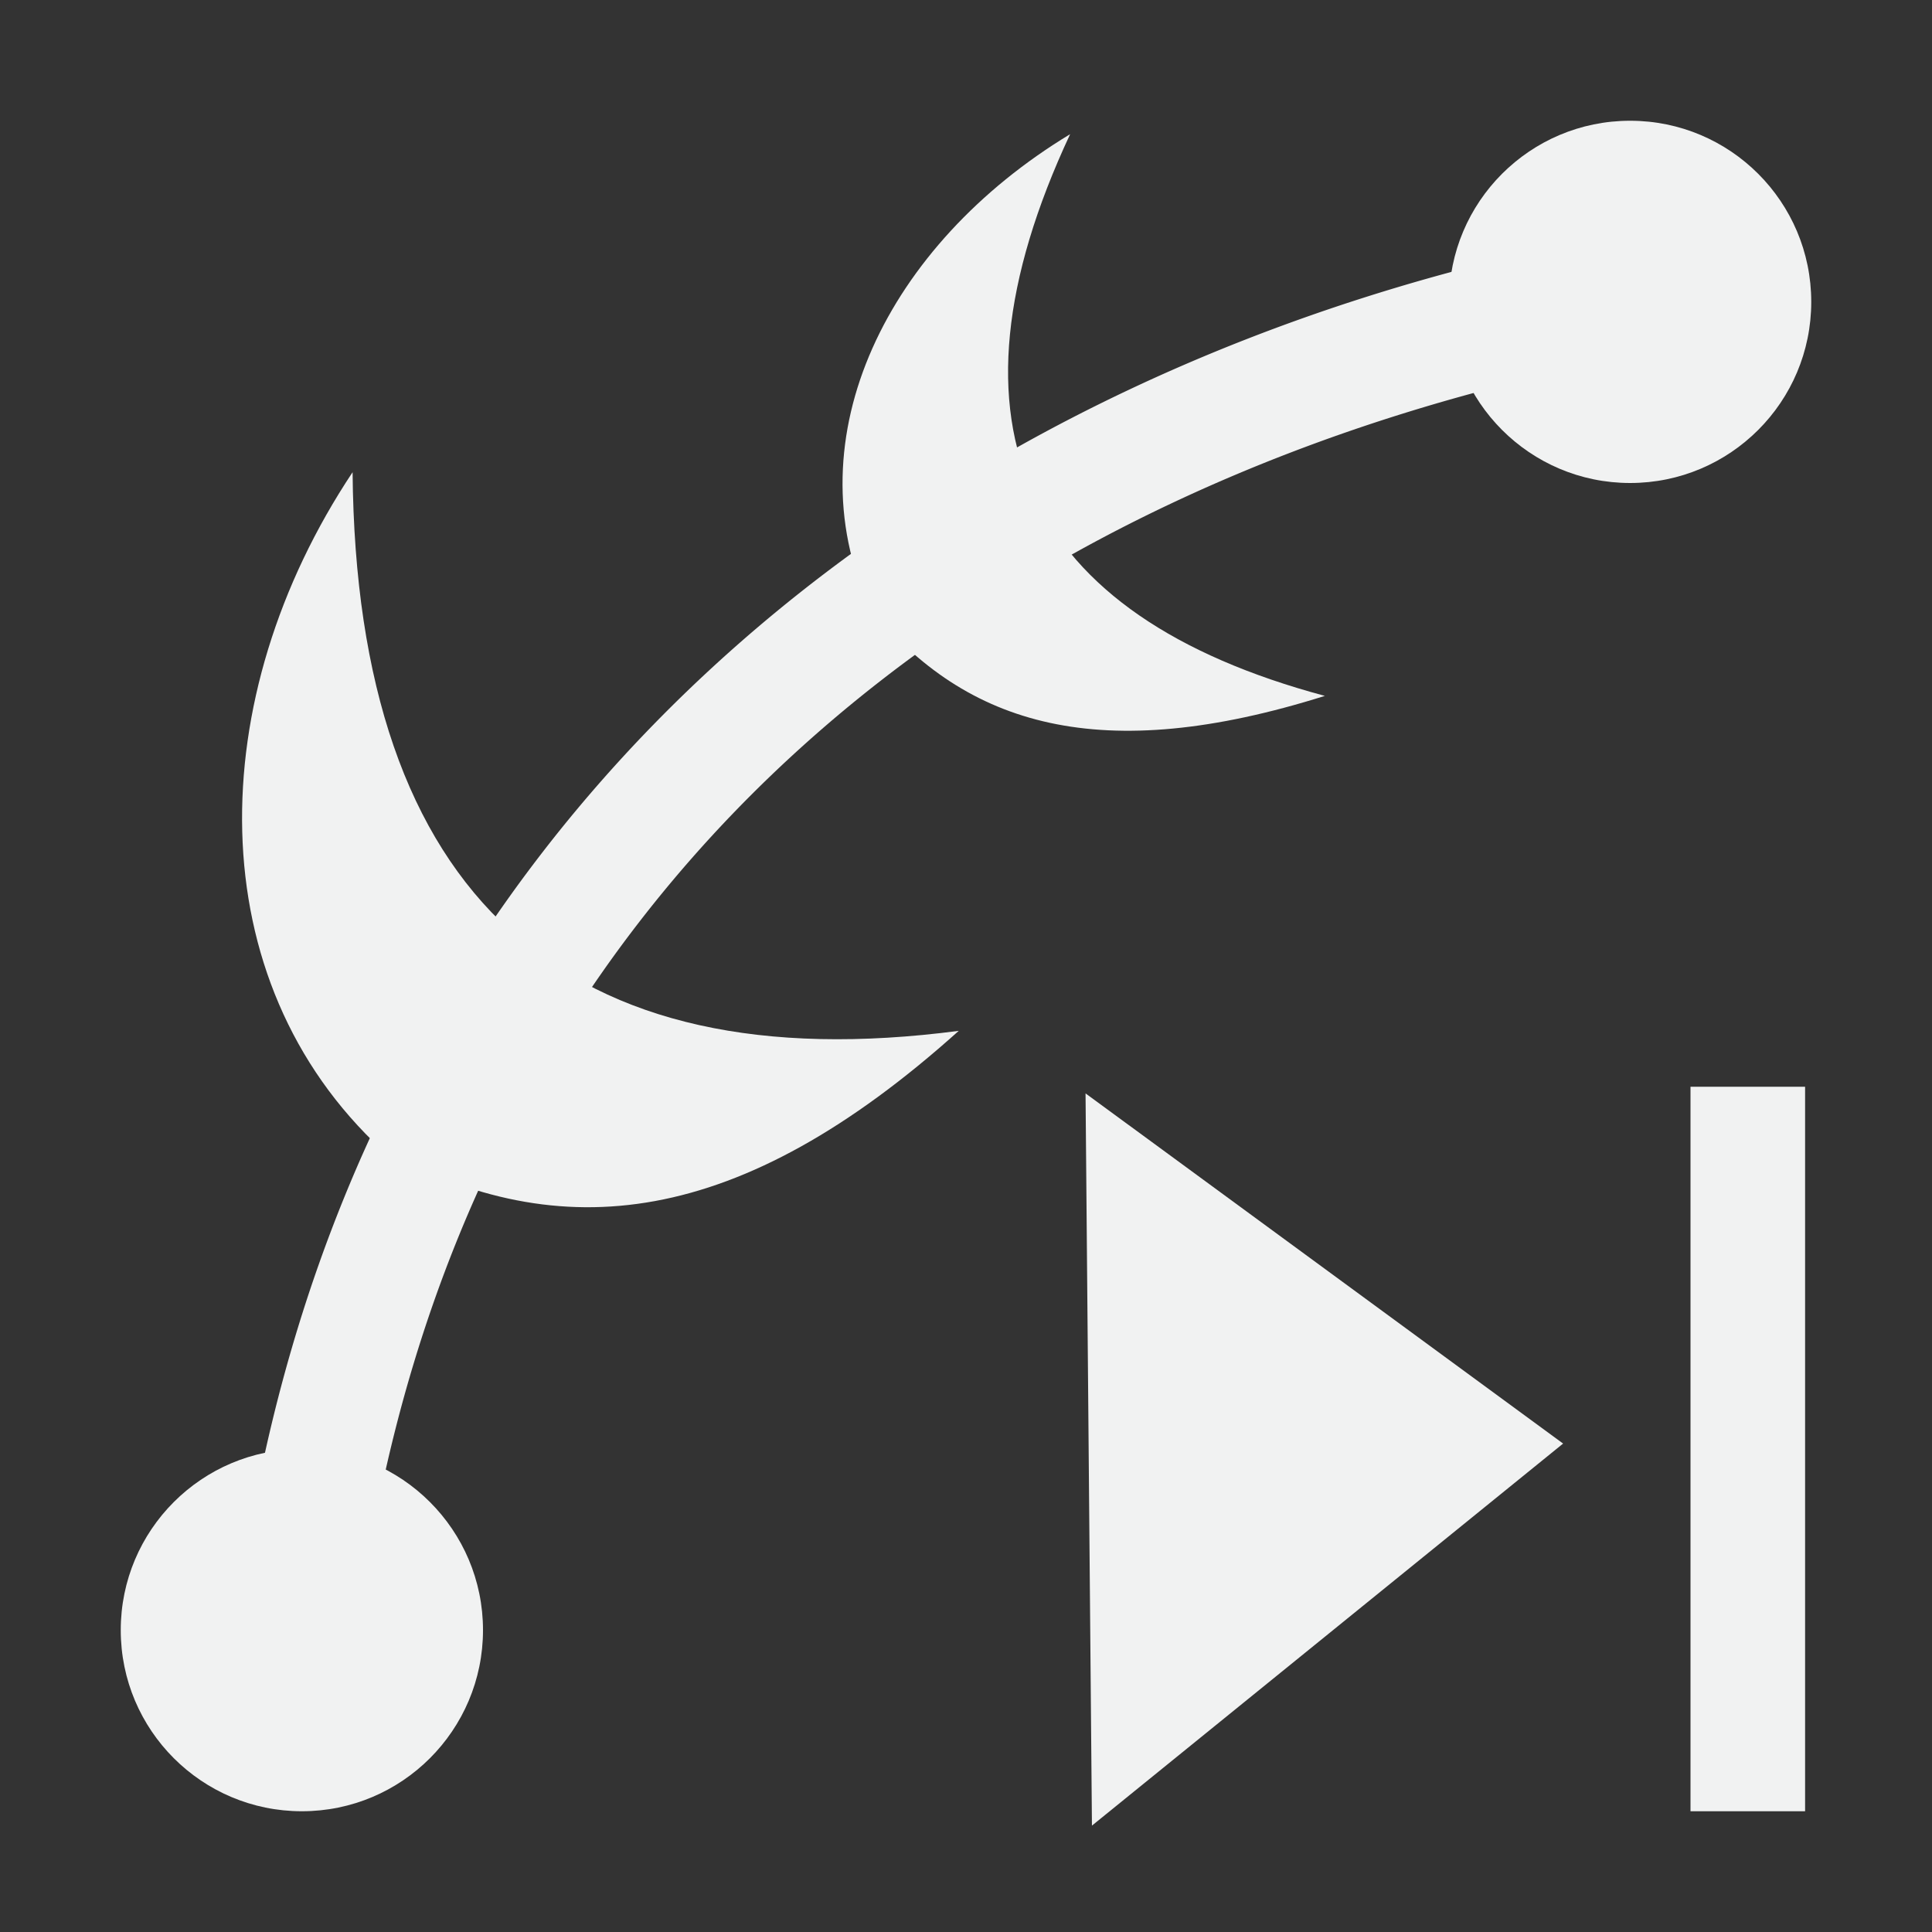 <?xml version="1.0" encoding="UTF-8"?>
<!--Part of Monotone: https://github.com/sixsixfive/Monotone, released under cc-by-sa_v4-->
<svg version="1.1" viewBox="0 0 16 16" width="256" height="256" xmlns="http://www.w3.org/2000/svg" xmlns:osb="http://www.openswatchbook.org/uri/2009/osb">
<rect x="0" y="0" width="16" height="16" fill="#333333" stroke="none"/>
<path d="m13.368 1.946c-5.579 1.036-10.573 4.736-11.406 11.438a0.504 0.504 0 1 0 1 0.125c0.779-6.267 5.322-9.583 10.594-10.562a0.509 0.509 0 1 0-0.188-1z" style="color:#000000;fill:#f1f2f2"/>
<path d="m8.99 9.055 0.053 6.064 3.902-3.164z" style="fill:#f1f2f2;stroke-width:1px"/>
<rect x="14" y="9" width=".949" height="6" style="fill:#f1f2f2"/>
<circle cx="13.5" cy="2.5" r="1.5" style="fill:#f1f2f2"/>
<circle cx="2.5" cy="13.5" r="1.5" style="fill:#f1f2f2;stroke-width:1.225"/>
<path d="m2.921 3.909c-1.244 1.869-1.277 4.207 0.244 5.615 1.479 0.807 2.954 0.649 4.775-0.987-3.248 0.426-4.99-1.103-5.02-4.628z" style="fill-rule:evenodd;fill:#f1f2f2"/>
<path d="m8.861 1.112c-1.51 0.914-2.299 2.505-1.661 3.918 0.804 0.989 1.921 1.316 3.772 0.733-2.485-0.666-3.243-2.227-2.11-4.651z" style="fill-rule:evenodd;fill:#f1f2f2"/>
</svg>
